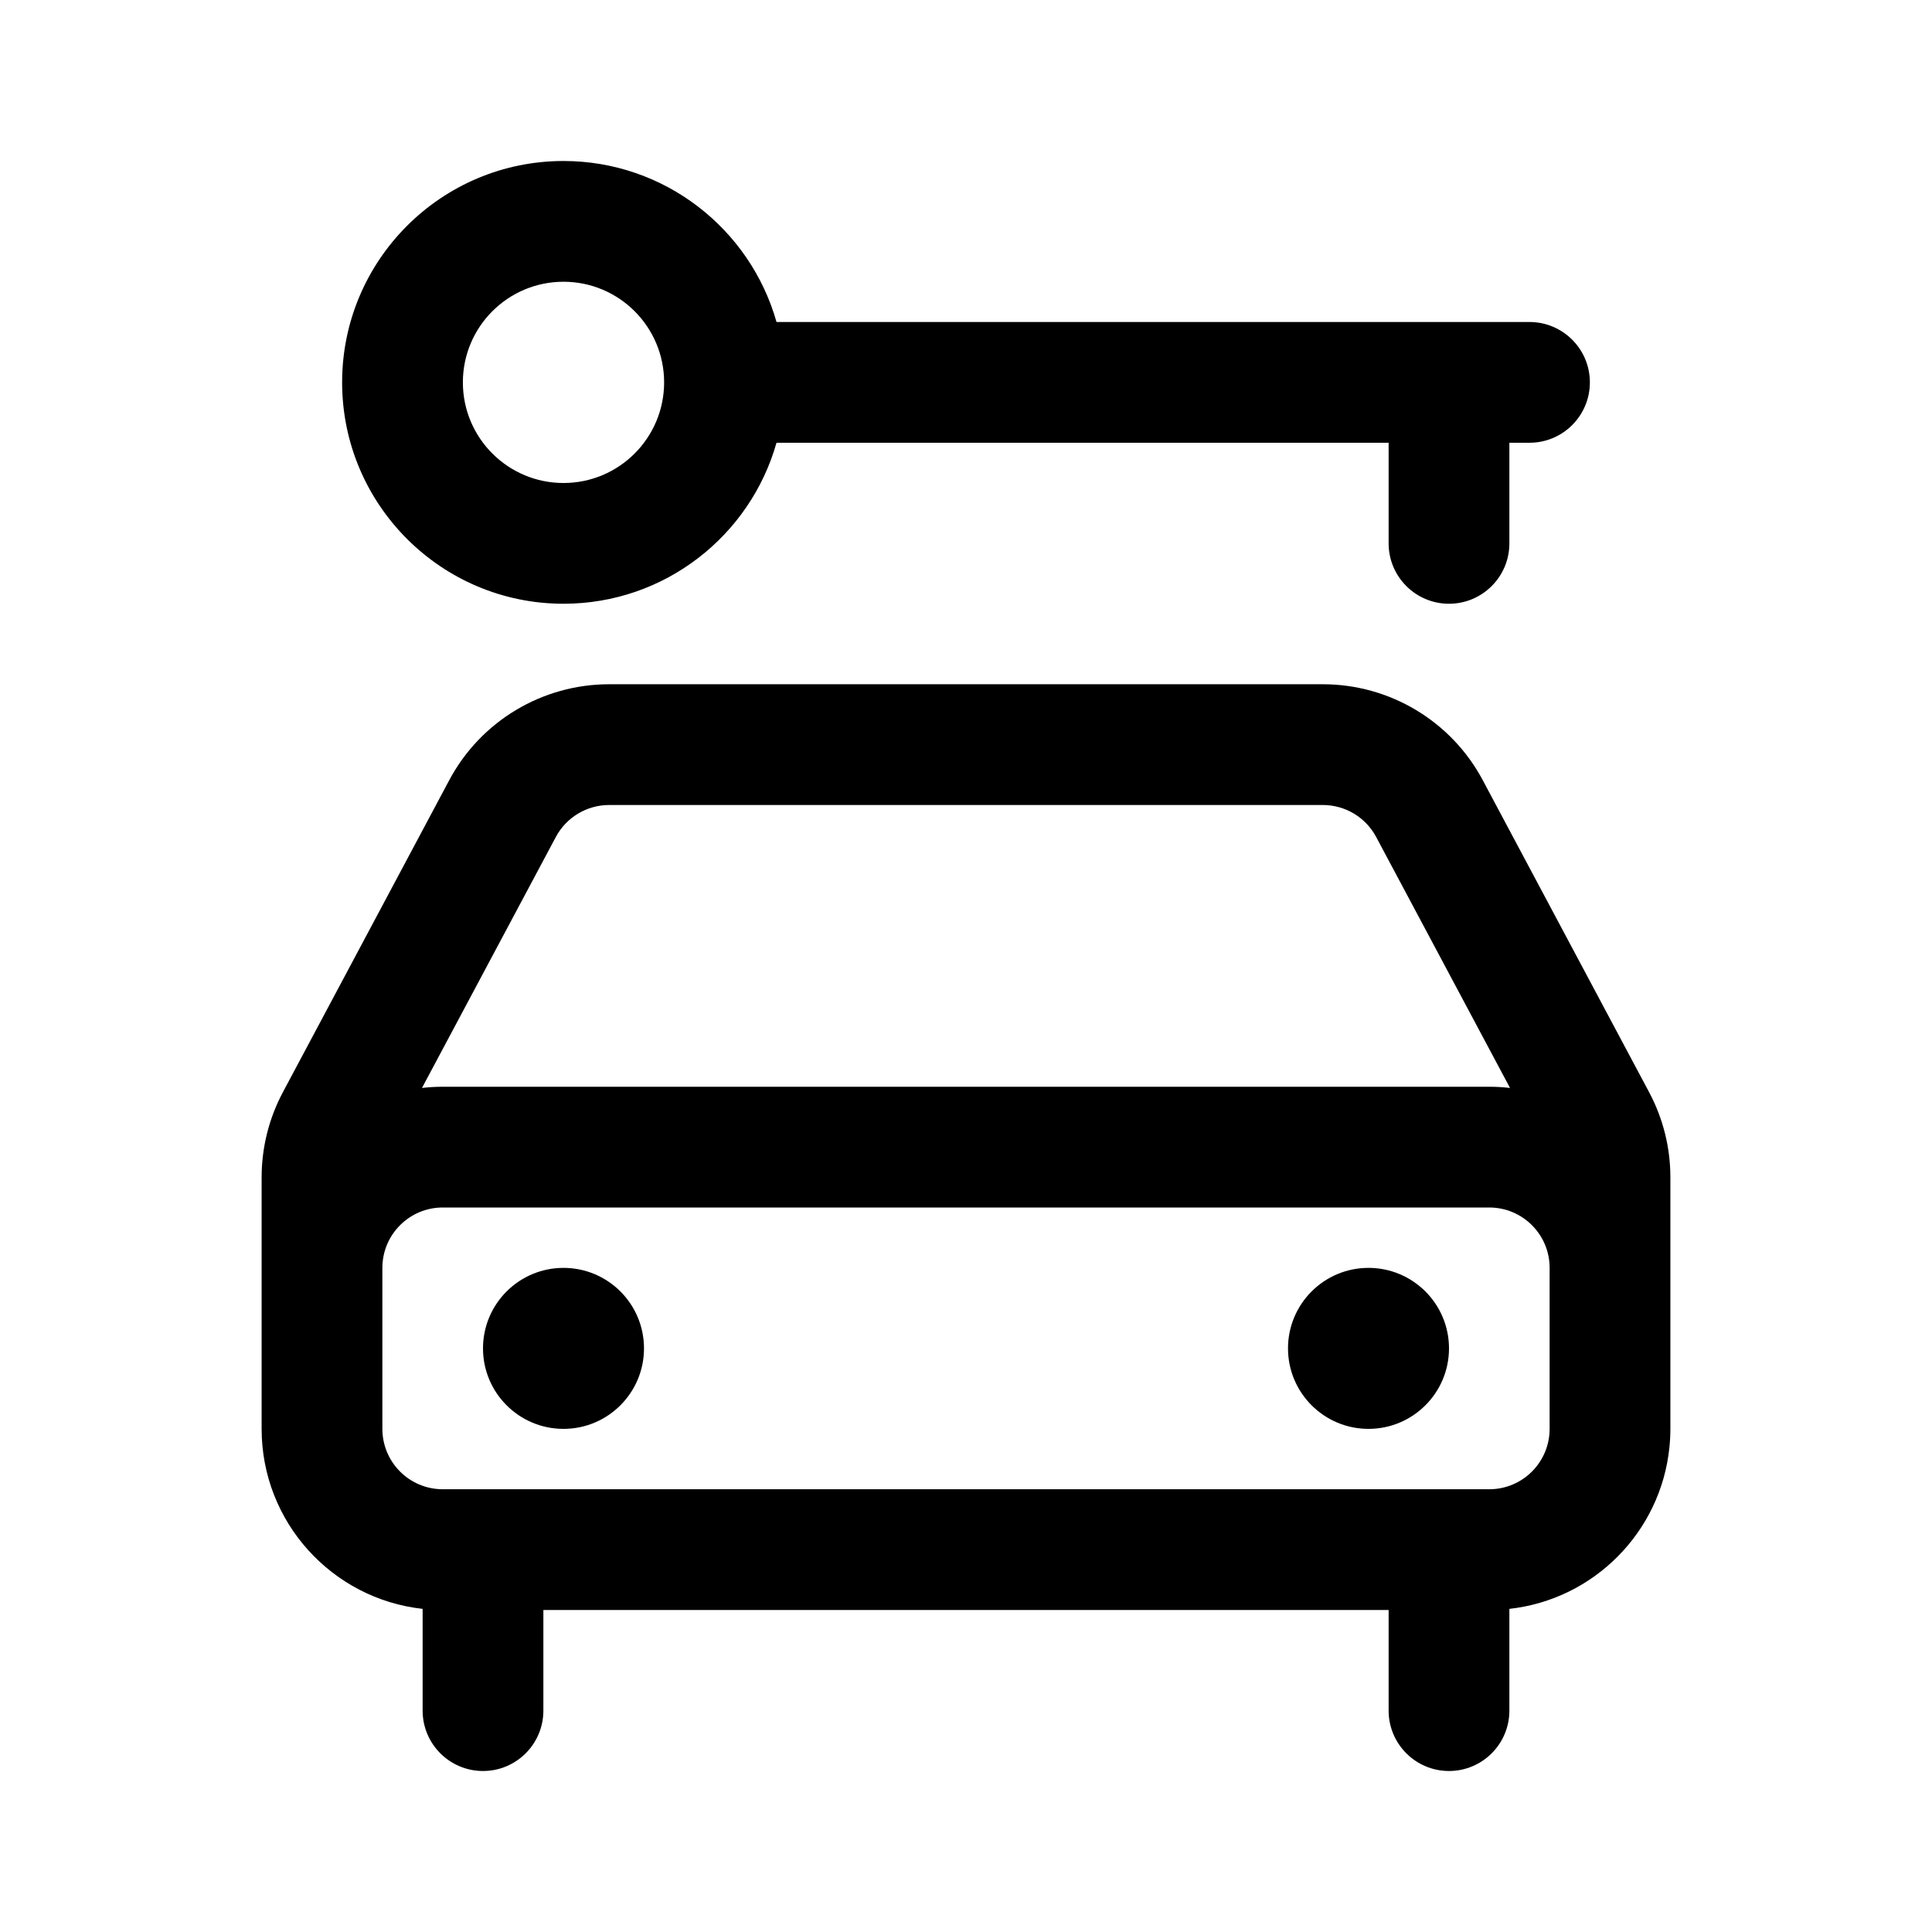 <svg width="24" height="24" viewBox="0 0 24 24" xmlns="http://www.w3.org/2000/svg">
<path fill-rule="evenodd" clip-rule="evenodd" d="M5.75 4.75C5.75 4.06 6.31 3.5 7 3.5C7.69 3.5 8.25 4.06 8.25 4.75C8.25 5.44 7.69 6 7 6C6.31 6 5.75 5.44 5.75 4.75ZM7 2C5.482 2 4.25 3.232 4.25 4.75C4.25 6.268 5.482 7.5 7 7.5C8.258 7.5 9.32 6.654 9.646 5.5H17.25V6.75C17.25 7.164 17.586 7.5 18 7.5C18.414 7.5 18.75 7.164 18.75 6.75V5.5H19C19.414 5.5 19.75 5.164 19.75 4.75C19.75 4.336 19.414 4 19 4H18.75H17.25H9.646C9.32 2.846 8.258 2 7 2ZM7.567 8.5C6.736 8.5 5.972 8.958 5.581 9.691L3.515 13.566C3.341 13.892 3.25 14.256 3.25 14.625V15.75V17.75V17.75C3.25 18.908 4.125 19.862 5.25 19.986V21.25C5.25 21.664 5.586 22 6 22C6.414 22 6.75 21.664 6.75 21.25V20H12H17.25V21.25C17.25 21.664 17.586 22 18 22C18.414 22 18.75 21.664 18.75 21.25V19.986C19.799 19.87 20.631 19.032 20.738 17.98C20.746 17.904 20.75 17.828 20.75 17.75V17.75V17.743V17.736V17.728V17.721V17.714V17.707V17.699V17.692V17.685V17.678V17.67V17.663V17.656V17.649V17.641V17.634V17.627V17.619V17.612V17.605V17.598V17.59V17.583V17.576V17.569V17.561V17.554V17.547V17.54V17.532V17.525V17.518V17.511V17.503V17.496V17.489V17.482V17.474V17.467V17.46V17.453V17.445V17.438V17.431V17.423V17.416V17.409V17.402V17.394V17.387V17.38V17.373V17.365V17.358V17.351V17.344V17.336V17.329V17.322V17.315V17.307V17.3V17.293V17.286V17.278V17.271V17.264V17.257V17.25V17.242V17.235V17.228V17.221V17.213V17.206V17.199V17.192V17.184V17.177V17.17V17.163V17.155V17.148V17.141V17.134V17.127V17.119V17.112V17.105V17.098V17.091V17.084V17.076V17.069V17.062V17.055V17.047V17.04V17.033V17.026V17.019V17.012V17.004V16.997V16.99V16.983V16.976V16.969V16.961V16.954V16.947V16.94V16.933V16.926V16.919V16.911V16.904V16.897V16.89V16.883V16.876V16.869V16.861V16.854V16.847V16.84V16.833V16.826V16.819V16.812V16.805V16.797V16.79V16.783V16.776V16.769V16.762V16.755V16.748V16.741V16.734V16.727V16.72V16.713V16.706V16.698V16.692V16.684V16.677V16.67V16.663V16.656V16.649V16.642V16.635V16.628V16.621V16.614V16.607V16.6V16.593V16.586V16.579V16.572V16.565V16.558V16.552V16.544V16.538V16.531V16.524V16.517V16.51V16.503V16.496V16.489V16.482V16.475V16.468V16.461V16.454V16.448V16.441V16.434V16.427V16.42V16.413V16.406V16.399V16.393V16.386V16.379V16.372V16.365V16.358V16.352V16.345V16.338V16.331V16.324V16.318V16.311V16.304V16.297V16.291V16.284V16.277V16.27V16.263V16.257V16.25V16.243V16.236V16.23V16.223V16.216V16.21V16.203V16.196V16.189V16.183V16.176V16.169V16.163V16.156V16.149V16.143V16.136V16.13V16.123V16.116V16.11V16.103V16.097V16.09V16.083V16.077V16.07V16.064V16.057V16.05V16.044V16.037V16.031V16.024V16.018V16.011V16.005V15.998V15.992V15.985V15.979V15.972V15.966V15.96V15.953V15.947V15.94V15.934V15.927V15.921V15.915V15.908V15.902V15.895V15.889V15.883V15.876V15.87V15.864V15.857V15.851V15.845V15.838V15.832V15.826V15.819V15.813V15.807V15.8V15.794V15.788V15.782V15.775V15.769V15.763V15.757V15.751V15.75V15.744V15.738V15.732V15.726V15.72V15.713V15.707V15.701V15.695V15.689V15.683V15.677V15.671V15.665V15.658V15.652V15.646V15.64V15.634V15.628V15.622V15.616V15.61V15.604V15.598V15.592V15.586V15.58V15.574V15.568V15.562V15.556V15.55V15.545V15.539V15.533V15.527V15.521V15.515V15.509V15.503V15.498V15.492V15.486V15.48V15.474V15.469V15.463V15.457V15.451V15.445V15.44V15.434V15.428V15.423V15.417V15.411V15.405V15.4V15.394V15.389V15.383V15.377V15.372V15.366V15.36V15.355V15.349V15.344V15.338V15.332V15.327V15.322V15.316V15.31V15.305V15.3V15.294V15.289V15.283V15.278V15.272V15.267V15.261V15.256V15.251V15.245V15.24V15.234V15.229V15.224V15.218V15.213V15.208V15.203V15.197V15.192V15.187V15.181V15.176V15.171V15.166V15.161V15.155V15.15V15.145V15.14V15.135V15.13V15.124V15.119V15.114V15.109V15.104V15.099V15.094V15.089V15.084V15.079V15.074V15.069V15.064V15.059V15.054V15.049V15.044V15.039V15.034V15.029V15.024V15.02V15.015V15.01V15.005V15V14.995V14.991V14.986V14.981V14.976V14.972V14.967V14.962V14.957V14.953V14.948V14.943V14.939V14.934V14.929V14.925V14.92V14.915V14.911V14.906V14.902V14.897V14.893V14.888V14.884V14.879V14.875V14.87V14.866V14.861V14.857V14.852V14.848V14.844V14.839V14.835V14.831V14.826V14.822V14.818V14.813V14.809V14.805V14.801V14.796V14.792V14.788V14.784V14.78V14.775V14.771V14.767V14.763V14.759V14.755V14.751V14.747V14.743V14.739V14.735V14.73V14.726V14.723V14.719V14.715V14.711V14.707V14.703V14.699V14.695V14.691V14.687V14.684V14.68V14.676V14.672V14.668V14.665V14.661V14.657V14.653V14.65V14.646V14.642V14.639V14.635V14.631V14.628V14.624C20.75 14.254 20.659 13.892 20.485 13.566L18.419 9.691C18.028 8.958 17.264 8.5 16.433 8.5H7.567ZM6.75 18.5H5.5C5.086 18.5 4.75 18.164 4.75 17.75V15.75C4.75 15.336 5.086 15 5.5 15L18.5 15C18.914 15 19.25 15.336 19.25 15.75V15.751V15.757V15.763V15.769V15.775V15.782V15.788V15.794V15.8V15.807V15.813V15.819V15.826V15.832V15.838V15.845V15.851V15.857V15.864V15.87V15.876V15.883V15.889V15.895V15.902V15.908V15.915V15.921V15.927V15.934V15.94V15.947V15.953V15.96V15.966V15.972V15.979V15.985V15.992V15.998V16.005V16.011V16.018V16.024V16.031V16.037V16.044V16.05V16.057V16.064V16.07V16.077V16.083V16.09V16.097V16.103V16.11V16.116V16.123V16.13V16.136V16.143V16.149V16.156V16.163V16.169V16.176V16.183V16.189V16.196V16.203V16.21V16.216V16.223V16.23V16.236V16.243V16.25V16.257V16.263V16.27V16.277V16.284V16.291V16.297V16.304V16.311V16.318V16.324V16.331V16.338V16.345V16.352V16.358V16.365V16.372V16.379V16.386V16.393V16.399V16.406V16.413V16.42V16.427V16.434V16.441V16.448V16.454V16.461V16.468V16.475V16.482V16.489V16.496V16.503V16.51V16.517V16.524V16.531V16.538V16.544V16.552V16.558V16.565V16.572V16.579V16.586V16.593V16.6V16.607V16.614V16.621V16.628V16.635V16.642V16.649V16.656V16.663V16.67V16.677V16.684V16.692V16.698V16.706V16.713V16.72V16.727V16.734V16.741V16.748V16.755V16.762V16.769V16.776V16.783V16.79V16.797V16.805V16.812V16.819V16.826V16.833V16.84V16.847V16.854V16.861V16.869V16.876V16.883V16.89V16.897V16.904V16.911V16.919V16.926V16.933V16.94V16.947V16.954V16.961V16.969V16.976V16.983V16.99V16.997V17.004V17.012V17.019V17.026V17.033V17.04V17.047V17.055V17.062V17.069V17.076V17.084V17.091V17.098V17.105V17.112V17.119V17.127V17.134V17.141V17.148V17.155V17.163V17.17V17.177V17.184V17.192V17.199V17.206V17.213V17.221V17.228V17.235V17.242V17.25V17.257V17.264V17.271V17.278V17.286V17.293V17.3V17.307V17.315V17.322V17.329V17.336V17.344V17.351V17.358V17.365V17.373V17.38V17.387V17.394V17.402V17.409V17.416V17.423V17.431V17.438V17.445V17.453V17.46V17.467V17.474V17.482V17.489V17.496V17.503V17.511V17.518V17.525V17.532V17.54V17.547V17.554V17.561V17.569V17.576V17.583V17.59V17.598V17.605V17.612V17.619V17.627V17.634V17.641V17.649V17.656V17.663V17.67V17.678V17.685V17.692V17.699V17.707V17.714V17.721V17.728V17.736V17.743V17.75C19.25 18.164 18.914 18.5 18.5 18.5H17.25H12H6.75ZM18.758 13.515L17.095 10.397C16.965 10.153 16.71 10 16.433 10H7.567C7.29 10 7.035 10.153 6.905 10.397L5.242 13.515C5.327 13.505 5.413 13.5 5.5 13.5L18.5 13.5C18.587 13.5 18.673 13.505 18.758 13.515ZM7 17.75C7.552 17.75 8 17.302 8 16.75C8 16.198 7.552 15.75 7 15.75C6.448 15.75 6 16.198 6 16.75C6 17.302 6.448 17.75 7 17.75ZM18 16.75C18 17.302 17.552 17.75 17 17.75C16.448 17.75 16 17.302 16 16.75C16 16.198 16.448 15.75 17 15.75C17.552 15.75 18 16.198 18 16.75Z"/>
</svg>
